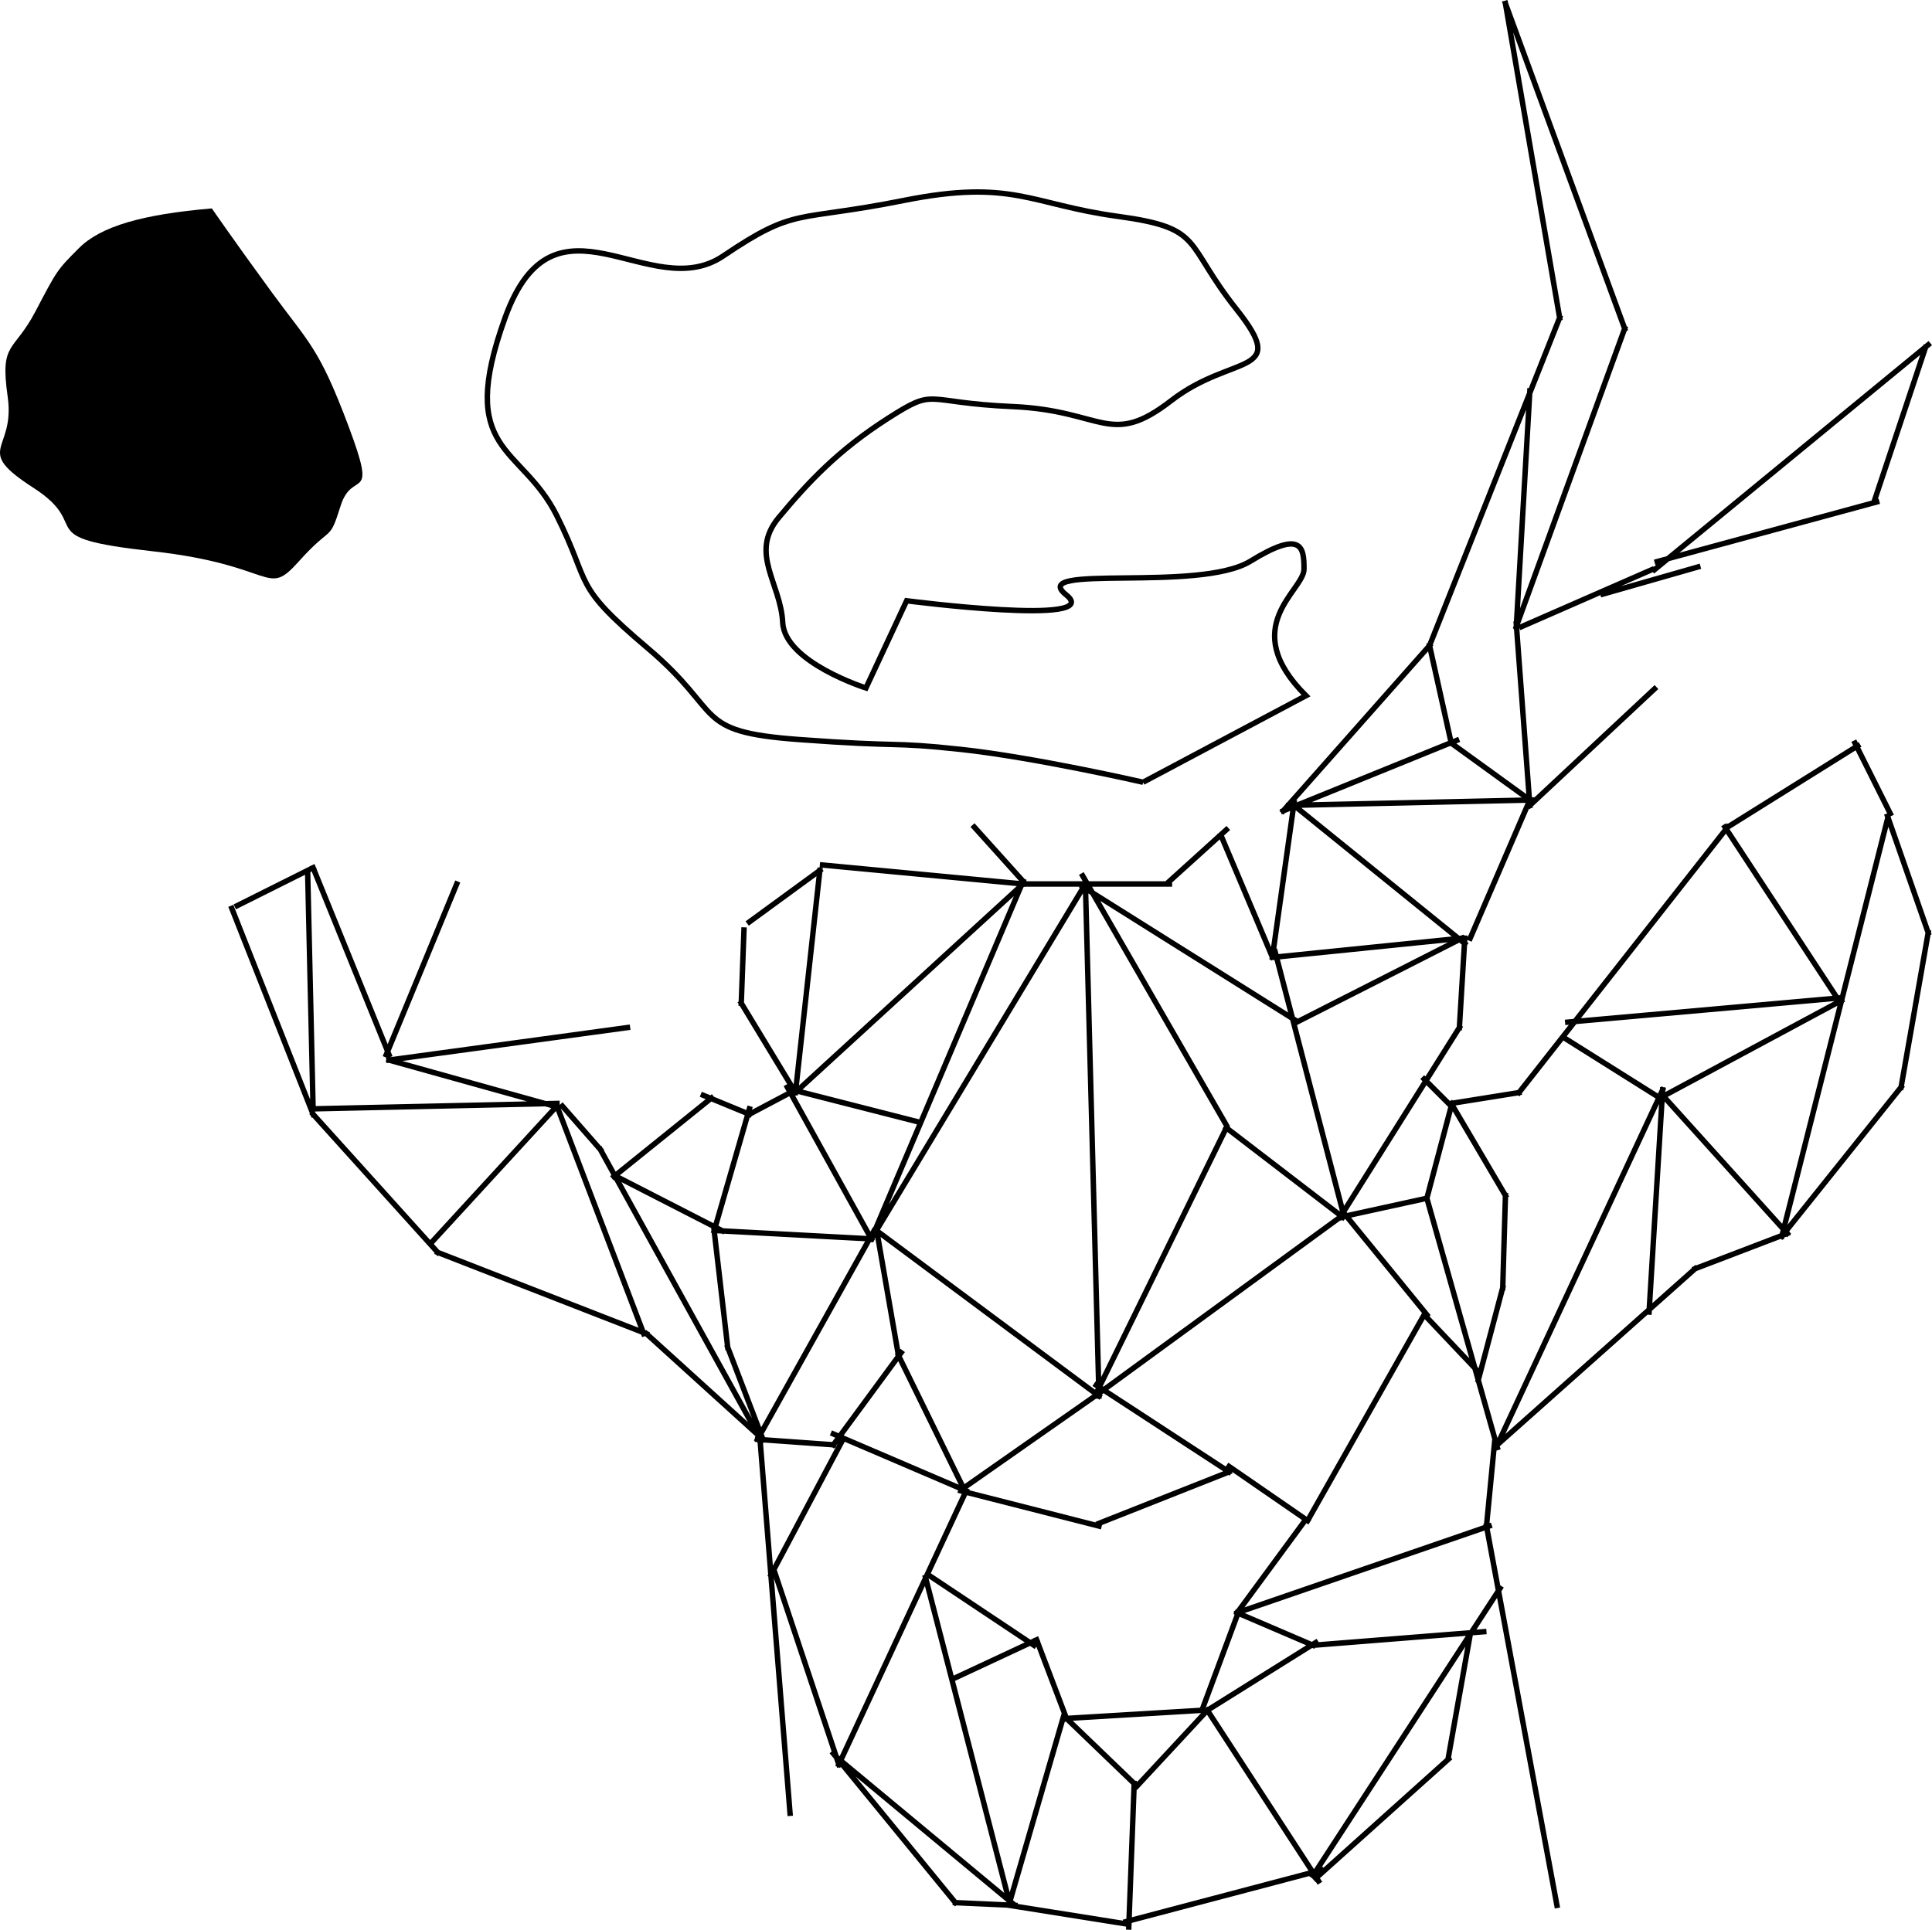 <?xml version="1.0" encoding="UTF-8" standalone="no"?>
<svg
   style="isolation:isolate"
   width="356.475"
   height="356.16"
   viewBox="0 0 356.475 356.16"
   version="1.1"
   id="svg1"
   sodipodi:docname="smalldeer.svg"
   inkscape:export-filename="circletest2.svg"
   inkscape:export-xdpi="96"
   inkscape:export-ydpi="96"
   xmlns:inkscape="http://www.inkscape.org/namespaces/inkscape"
   xmlns:sodipodi="http://sodipodi.sourceforge.net/DTD/sodipodi-0.dtd"
   xmlns="http://www.w3.org/2000/svg"
   xmlns:svg="http://www.w3.org/2000/svg">
  <sodipodi:namedview
     id="namedview1"
     pagecolor="#ffffff"
     bordercolor="#000000"
     borderopacity="0.25"
     inkscape:showpageshadow="2"
     inkscape:pageopacity="0.0"
     inkscape:pagecheckerboard="0"
     inkscape:deskcolor="#d1d1d1">
    <inkscape:page
       x="0"
       y="0"
       width="356.475"
       height="356.16"
       id="page2"
       margin="0"
       bleed="0" />
  </sodipodi:namedview>
  <defs
     id="defs1">
    <clipPath
       id="_clipPath_ufUKWNh03Q0ow8cg9bS2G9dNbT4C2wP3">
      <rect
         width="636"
         height="833.5"
         id="rect1"
         x="0"
         y="0" />
    </clipPath>
  </defs>
  <g
     clip-path="url(#_clipPath_ufUKWNh03Q0ow8cg9bS2G9dNbT4C2wP3)"
     id="g1"
     transform="translate(-111.229,-239.858)">
    <path
       style="isolation:isolate;fill:#000000"
       d="m 150.315,278.321 c -12.801,1.097 -20.481,3.292 -24.504,7.315 -4.023,4.023 -4.023,4.023 -8.046,11.703 -4.023,7.68 -6.583,5.486 -5.12,15.726 1.463,10.24 -6.583,9.509 4.755,16.824 11.338,7.315 -1.097,9.143 21.944,11.703 23.041,2.56 20.847,8.778 27.064,1.829 6.217,-6.949 5.486,-3.292 7.68,-10.24 2.194,-6.949 6.949,0 1.463,-14.629 -5.486,-14.629 -7.315,-15.361 -14.264,-24.87 -6.949,-9.509 -10.972,-15.361 -10.972,-15.361 z"
       id="path2" />
    <path
       fill="none"
       fill-rule="evenodd"
       stroke="#000000"
       stroke-linecap="square"
       stroke-linejoin="miter"
       stroke-miterlimit="3"
       stroke-width="1"
       d="M 248.5,411.5 248,425 m 0,0 10,16.5 m 0,0 4.5,-41 m 0,0 -13,9.5 m 9,31 41.5,-38 m 0,0 -37,-3.5 m 37,3 -9,-10 m -33,48.5 -8.5,4.5 m 0,0 -8.5,-3.5 m -87,-34.5 15,38 m 0,0 23,25.5 m 0,0 38.5,15 m 0,0 21.5,19.5 m 0,0 -6.5,-17 m 0,0 L 243,467 m 0,0 6.5,-22.5 m -7,-2 -18,14.5 m 0.5,0 19.5,10 m -0.5,0 28,1.5 m 0,0 -15.5,-28 m -41.5,3.5 7,8 m 0,0 29,52.5 M 214,444 230,486 M 213.5,444.5 191,469 m 23,-25.5 -45,1 m 0,0 -1,-43.5 m 1,-1 -14,7 m 14,-7 14,34.5 m -0.5,0 13,-31.5 m -12.5,32.5 44,-6 m -44,6 30.5,8.5 m 86,-41 H 327 m 0,-0.5 10.5,-9.5 m 12.5,-5 -4,28.5 m 0,0 -9.5,-22.5 m -25,9 -39.5,65.5 m 0,0 28,-66 m -42.5,38.5 23.5,6 m 30.5,-44 2.5,94.5 m 0,0 -41,-30.5 m 0,0 4,23 m 0,0 12,24.5 m 0,0 25,-17.5 m 0,0 44.5,-32.5 m 0.5,0 -21.5,-16.5 m 0,0 -24,49 m 24,-49.5 -26.5,-46 M 272.5,467 251,505.5 m 0,0 14,1 m 0,0 12.5,-17 m -11,16.5 -13,24.5 m -2,-24.5 5.5,68.5 m 8,-70 24.5,10.5 m 0,0 -23.5,50.5 m 0,0 -12,-36 m 34.5,-14.5 25.5,6.5 m 0,-0.5 24,-9.5 m 0,0 -24.5,-16 m 24.5,15 14.5,10 m 0,0 21.5,-38 m 0.5,0 -15.5,-19 m 0,0 -12.5,-48 m -35.5,-12 39,24.5 m 0.5,0.5 L 381,413 m 0,0 -34.5,3.5 m 3.5,-28 31.5,25.5 m 1,-1 11,-25.5 m 0,0 L 379,377 m 0,0 -4,-18 m 0,0 -27,30.5 m 0,0 32,-13 m 14,11 -45,1 m 42,-33.5 2.5,33.5 m 0,0 23,-21.5 m -41.5,-8 24,-60.5 m 0,0 -10,-58 m 0,0 22,60 m 0,0 -20,55 m 0,0 2.5,-43.5 M 392,355.5 416,345 m 0.5,0 50.5,-41.5 m -10,29 9.5,-28.5 m -9,28.5 -40.5,11 m -10,6 17.5,-5 m -43,68.5 -1,16.5 m 0,0 -22,35 m 0,0 16,-3.5 m 0,0 4.5,-17 m 0,0 -5,-5 m 5,4.5 12.5,-2 m 0,0 38.5,-49 m 0,0 24,-15 m 13,34.5 -5,28.5 m 0,0 -22,27.5 m 0,0 19.5,-77 m 0,-0.5 7.5,21.5 m -7,-22 -6.5,-13 m -3,47.5 -21,-32 m 21.5,31.5 -50.5,4.5 m 50.5,-4 -33.5,18 m 0,0 -17.5,-11 m 18,10.5 23,25.5 m 0,0 -17,6.5 m 0,0 -36.5,32.5 m 0,0 L 418,441 m 0,0 -2.5,41 m -36.5,-38.5 10,17 m 0,0 -0.5,17 m 0,0 -4.5,17 m -9.5,-33.5 13,46 m -13,-24 9,9.5 m 3.5,13.5 -1.5,15.5 m 0,0 13,70 m -12.5,-70 -46.5,16 m 0,0 12.5,-17 m -12.5,17 14,6 m 0,0 31.5,-2.5 m 3,-8 -34.5,53 m 29,-44.5 -4,22.5 m 0,0.5 -24.5,22 M 339.5,538 333,555.5 m 0,0 -25,1.5 m 0,0 13,12.5 m 0,0 13,-14 m 0,0 20.5,31.5 M 334,555.5 354,543 m -46,14 -5.5,-14.5 m 0,0 -15,7 M 282,531 l 15.5,60 m 0,0 10,-34.5 m -5.5,-13 -19.5,-13 m -16.5,34 32.5,27 m 0,0 -11,-0.5 m 0,0 -22.5,-27.5 m 54.5,32 1,-26.5 m -1.5,25.5 36,-9.5 m -35.5,10 -22,-3.5 m 24.639,-207.278 30.055,-15.972 c -12.796,-12.76 -0.361,-19.343 -0.361,-23.366 0,-4.023 -0.366,-7.315 -9.875,-1.463 -9.509,5.852 -41.328,0.366 -34.013,6.217 7.315,5.852 -29.434,1.094 -29.434,1.094 l -7.504,16.096 c 0,0 -14.995,-4.755 -15.361,-12.069 -0.366,-7.315 -6.217,-12.801 -0.731,-19.384 5.486,-6.583 10.972,-12.435 20.115,-18.287 9.143,-5.852 6.217,-2.926 23.041,-2.194 16.824,0.731 17.921,7.68 29.258,-1.097 11.338,-8.778 21.944,-4.389 12.069,-16.824 -9.875,-12.435 -5.852,-14.995 -21.944,-17.189 -16.092,-2.194 -19.384,-6.949 -39.499,-2.926 -20.115,4.023 -19.749,1.097 -33.282,10.24 -13.532,9.143 -31.087,-13.898 -40.23,11.338 -9.143,25.235 2.926,23.407 9.509,36.573 6.583,13.166 2.56,12.435 16.824,24.504 14.264,12.069 8.046,15.361 27.796,16.824 19.749,1.463 16.458,0.366 29.99,1.829 13.532,1.463 33.577,6.056 33.577,6.056 z"
       vector-effect="non-scaling-stroke"
       id="path1"
       sodipodi:nodetypes="ccccccccccccccccccccccccccccccccccccccccccccccccccccccccccccccccccccccccccccccccccccccccccccccccccccccccccccccccccccccccccccccccccccccccccccccccccccccccccccccccccccccccccccccccccccccccccccccccccccccccccccccccccccccccccccccccccccccccccccccccccccccccccccccccccccccccccccccccccccsssccssssssssssssssc" />
  </g>
</svg>
